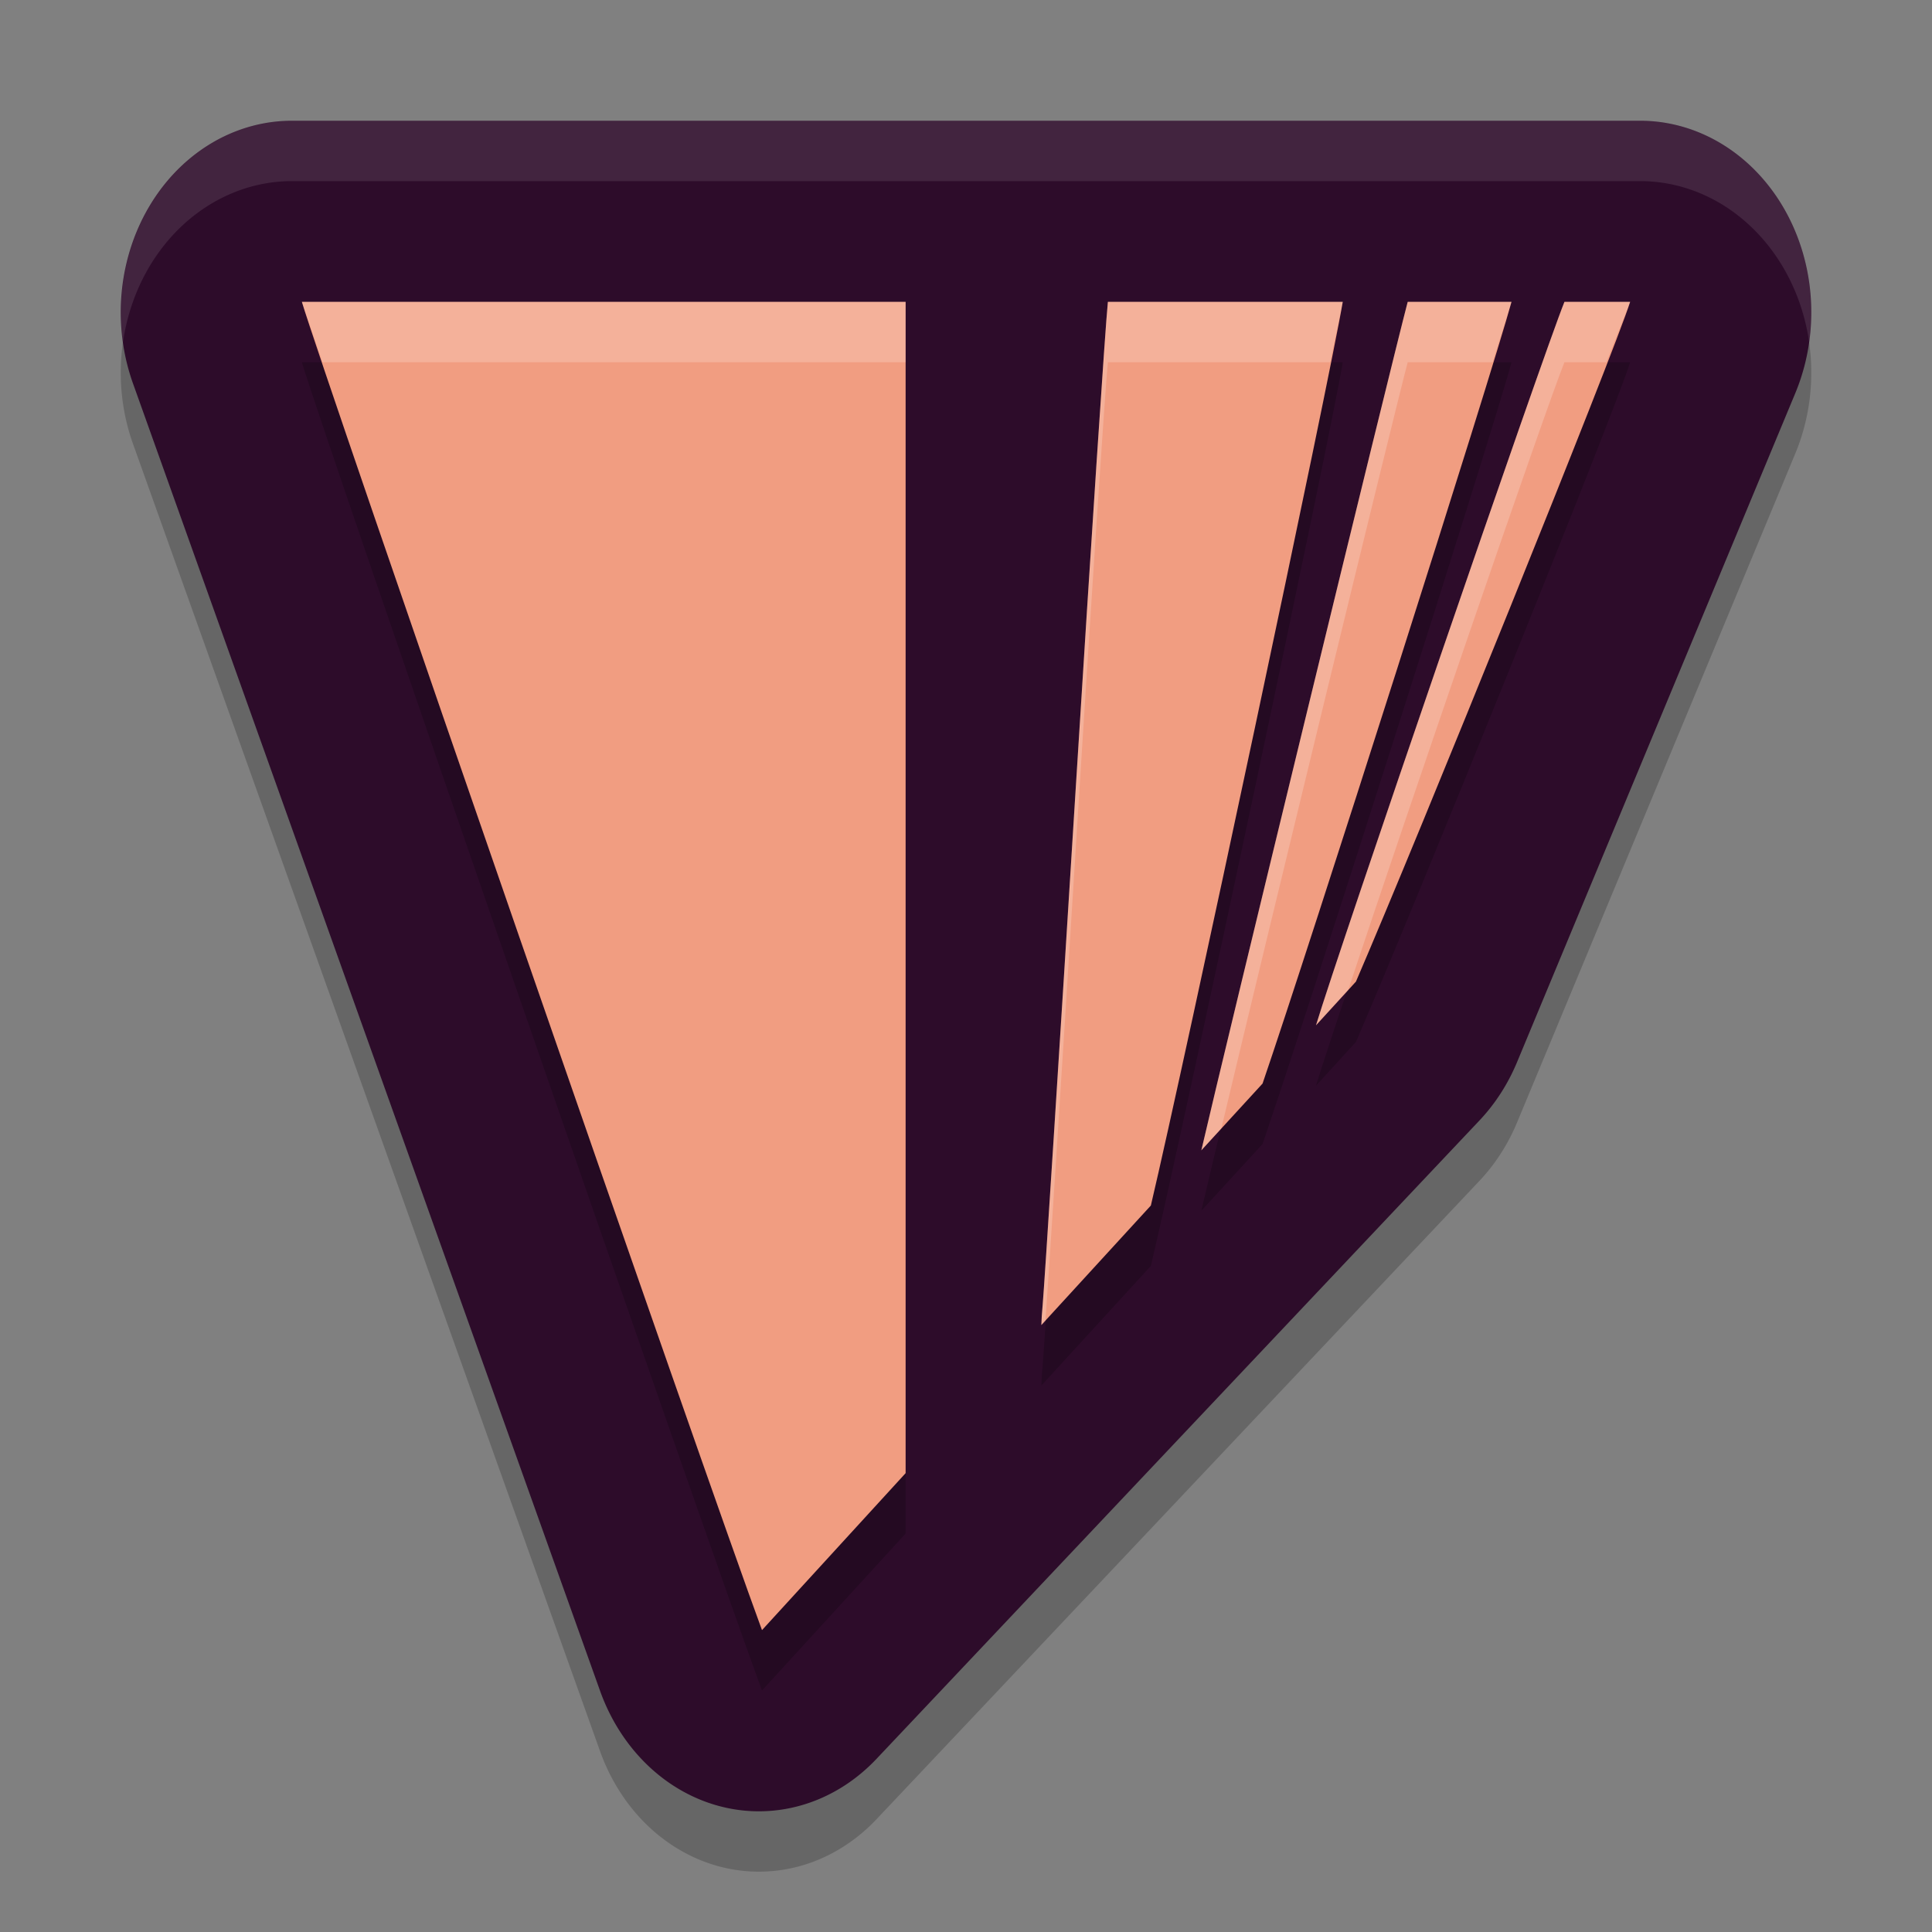 <svg xmlns="http://www.w3.org/2000/svg" width="32" height="32" version="1">
 <rect width="100%" height="100%" fill="#808080" stroke="none"/>
 <path style="opacity:0.2;fill-rule:evenodd" d="M 4.834,3 A 2.834,3.173 0 0 0 2.203,7.352 L 9.939,29.006 a 2.834,3.173 0 0 0 2.51,1.992 2.834,3.173 0 0 0 2.068,-0.865 l 9.986,-10.573 a 2.834,3.173 0 0 0 0.623,-0.965 L 29.735,7.514 a 2.834,3.173 0 0 0 -2.569,-4.514 l -22.332,0 z"/>
 <path style="fill:#2d0c2a;fill-rule:evenodd" d="M 4.834,2 A 2.834,3.173 0 0 0 2.203,6.352 L 9.939,28.006 a 2.834,3.173 0 0 0 2.51,1.992 2.834,3.173 0 0 0 2.068,-0.865 l 9.986,-10.573 a 2.834,3.173 0 0 0 0.623,-0.965 L 29.735,6.514 a 2.834,3.173 0 0 0 -2.569,-4.514 l -22.332,0 z"/>
 <path style="opacity:0.2" d="M 5,6 C 5.324,7.105 11.737,25.606 12.621,28 L 15,25.4 15,6 l -10,0 z m 13.35,0 c -0.045,0.456 -0.272,3.885 -0.529,8.016 -0.274,4.397 -0.521,8.266 -0.551,8.596 -0.013,0.142 -0.02,0.25 -0.021,0.336 L 19.062,20.967 C 19.618,18.611 22.033,7.253 22.24,6 l -3.891,0 z m 4.967,0 C 23.033,7.071 20.274,18.42 19.898,20.053 l 1.014,-1.105 c 0.771,-2.252 3.804,-11.765 4.123,-12.947 l -1.719,0 z m 2.596,0 C 25.554,6.887 22.174,16.732 21.797,17.982 l 0.662,-0.725 C 23.498,14.85 26.731,6.857 27,6 l -1.088,0 z"/>
 <path style="fill:#f19d81" d="M 5 5 C 5.324 6.105 11.737 24.606 12.621 27 L 15 24.4 L 15 5 L 5 5 z M 18.35 5 C 18.304 5.456 18.078 8.885 17.82 13.016 C 17.546 17.413 17.299 21.282 17.27 21.611 C 17.257 21.753 17.25 21.861 17.248 21.947 L 19.062 19.967 C 19.618 17.611 22.033 6.253 22.24 5 L 18.35 5 z M 23.316 5 C 23.033 6.071 20.274 17.42 19.898 19.053 L 20.912 17.947 C 21.683 15.695 24.716 6.182 25.035 5 L 23.316 5 z M 25.912 5 C 25.554 5.887 22.174 15.732 21.797 16.982 L 22.459 16.258 C 23.498 13.85 26.731 5.857 27 5 L 25.912 5 z"/>
 <path style="opacity:0.1;fill:#ffffff;fill-rule:evenodd" d="M 4.834 2 A 2.834 3.173 0 0 0 2.037 5.668 A 2.834 3.173 0 0 1 4.834 3 L 27.166 3 A 2.834 3.173 0 0 1 29.965 5.666 A 2.834 3.173 0 0 0 27.166 2 L 4.834 2 z"/>
 <path style="fill:#ffffff;opacity:0.2" d="M 5 5 C 5.015 5.053 5.3 5.872 5.342 6 L 15 6 L 15 5 L 5 5 z M 18.35 5 C 18.304 5.456 18.078 8.885 17.82 13.016 C 17.546 17.413 17.299 21.282 17.27 21.611 C 17.257 21.753 17.25 21.861 17.248 21.947 L 17.316 21.873 C 17.376 21.036 17.57 18.035 17.82 14.016 C 18.078 9.885 18.304 6.456 18.35 6 L 22.033 6 C 22.068 5.817 22.226 5.089 22.24 5 L 18.35 5 z M 23.316 5 C 23.033 6.071 20.274 17.42 19.898 19.053 L 20.229 18.691 C 20.943 15.686 23.061 6.968 23.316 6 L 24.723 6 C 24.783 5.798 25.009 5.097 25.035 5 L 23.316 5 z M 25.912 5 C 25.554 5.887 22.174 15.732 21.797 16.982 L 22.33 16.398 C 23.247 13.63 25.6 6.773 25.912 6 L 26.607 6 C 26.687 5.787 26.973 5.085 27 5 L 25.912 5 z"/>
</svg>
